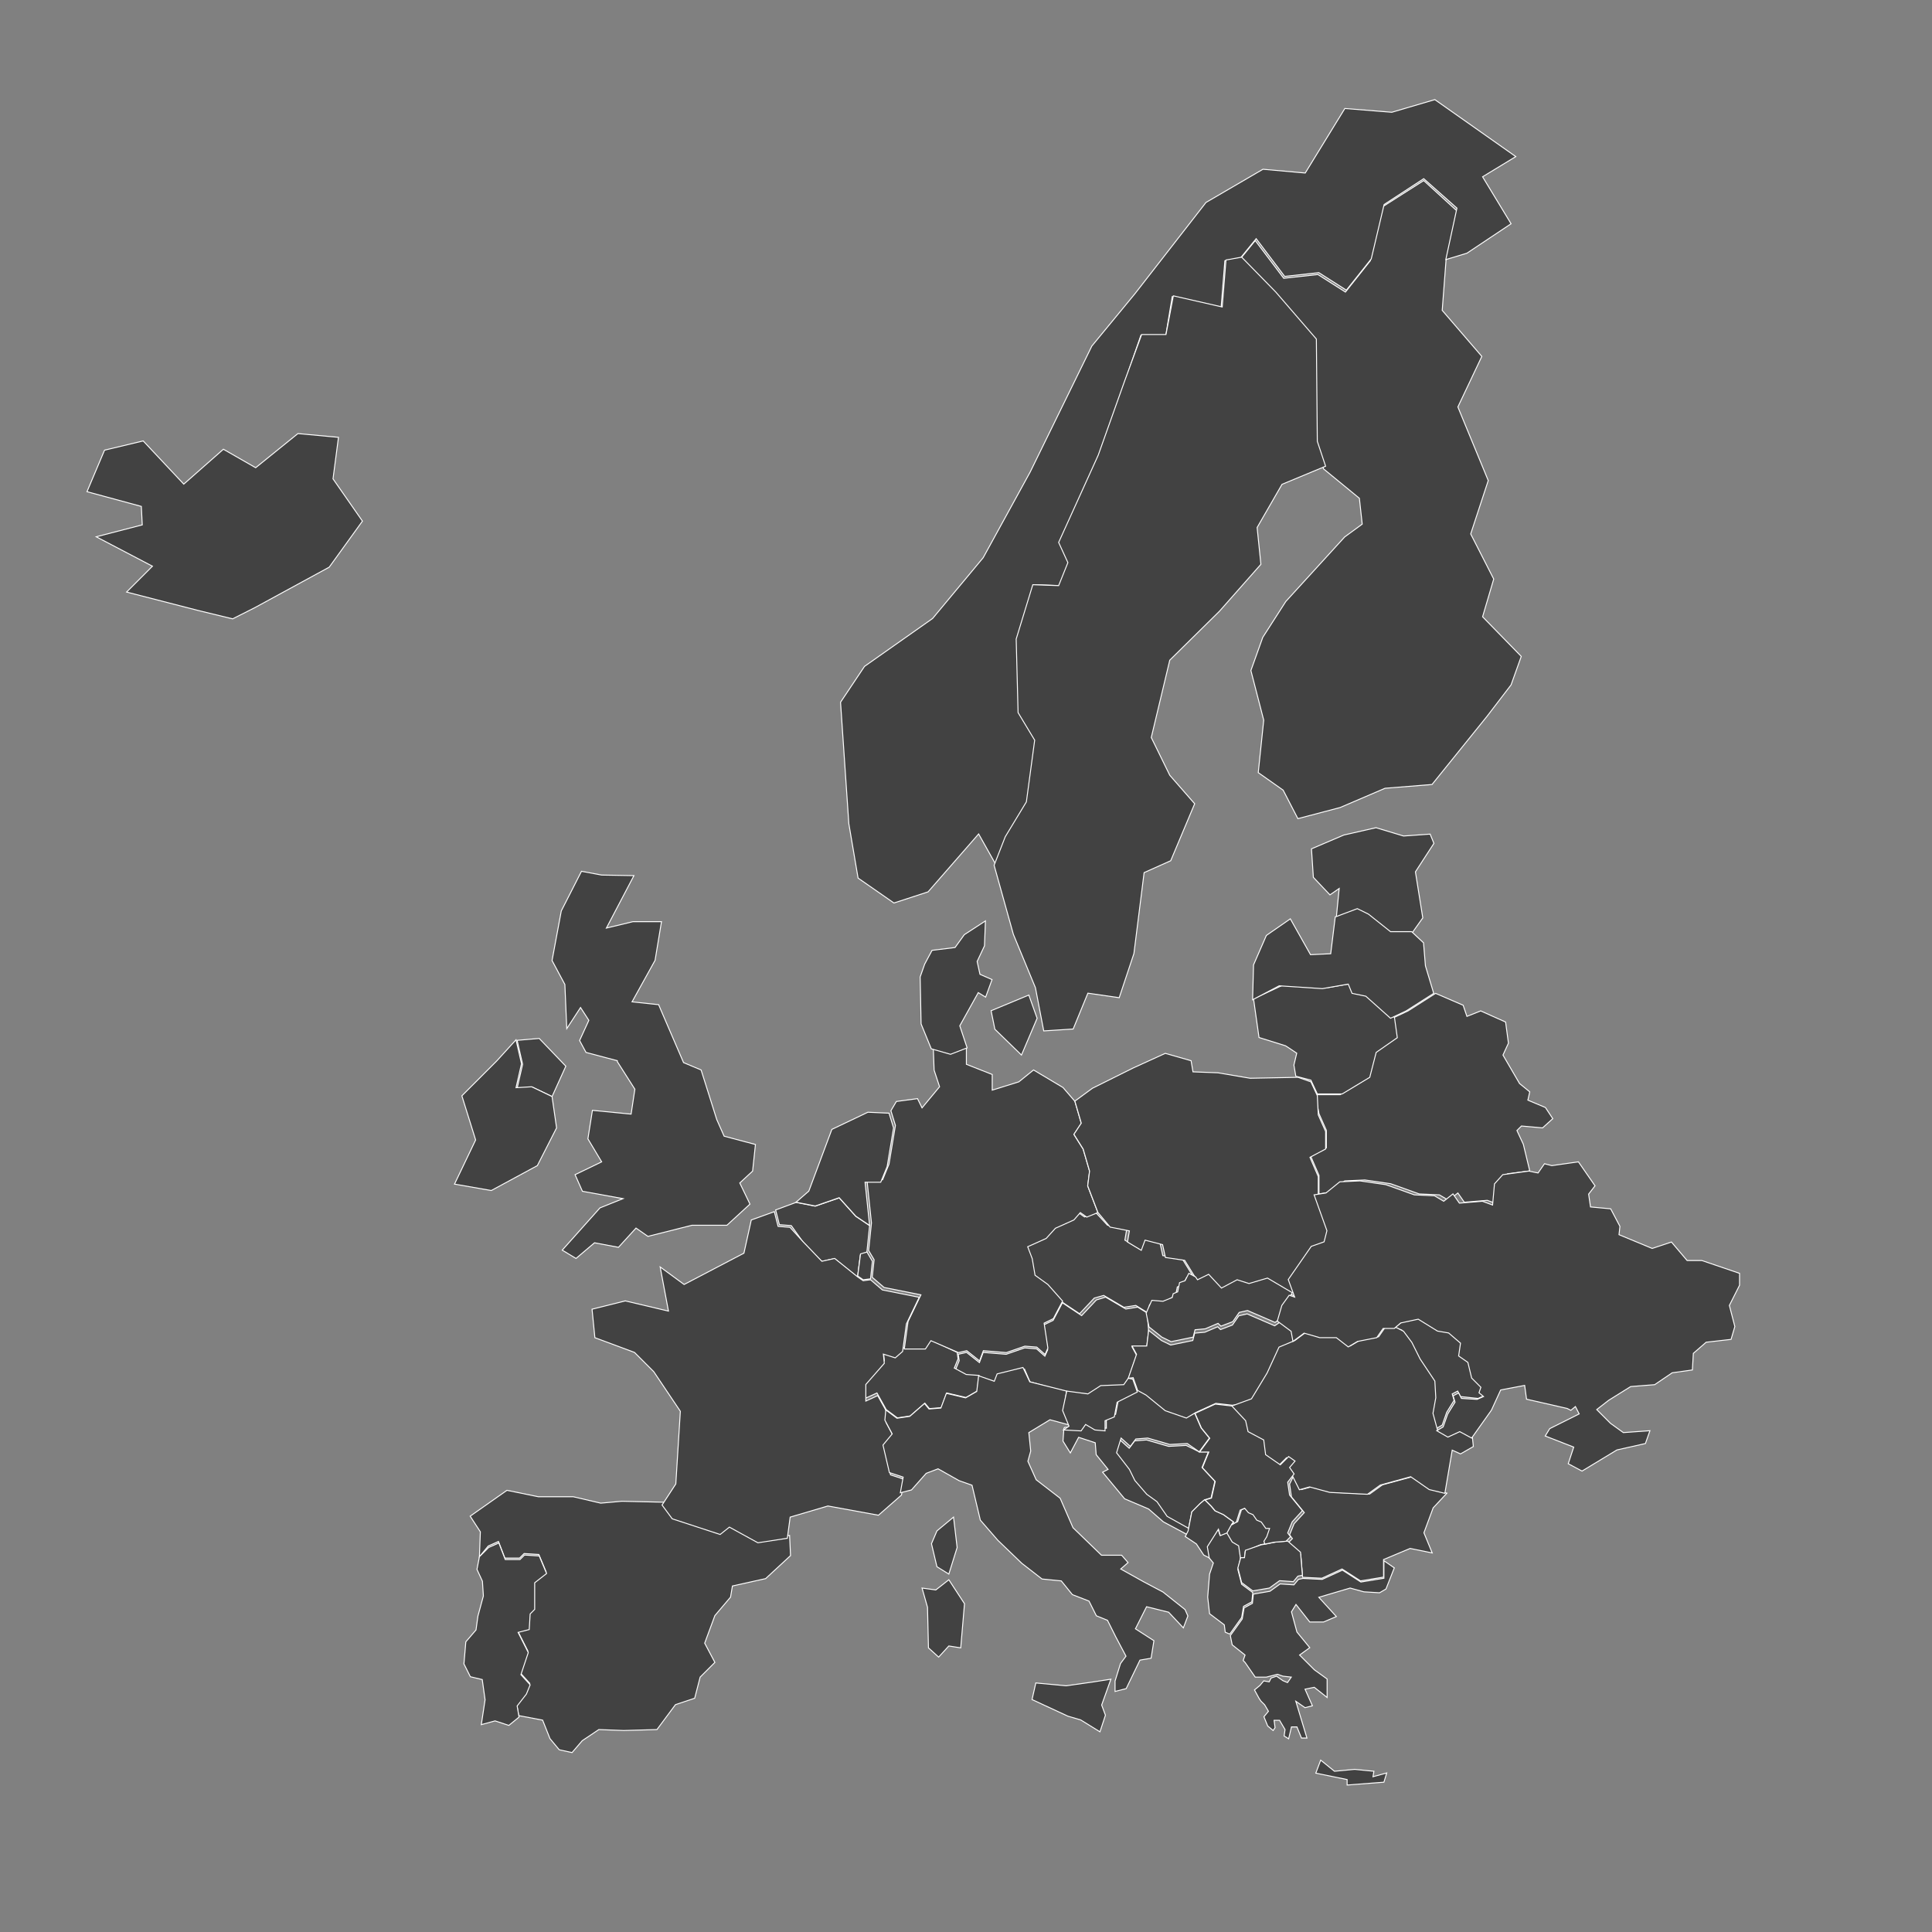 <?xml version="1.0" encoding="utf-8"?>
<!-- Generator: Adobe Illustrator 20.1.0, SVG Export Plug-In . SVG Version: 6.00 Build 0)  -->
<svg version="1.1" id="Layer_1" xmlns="http://www.w3.org/2000/svg" xmlns:xlink="http://www.w3.org/1999/xlink" x="0px" y="0px"
	 viewBox="0 0 1024 1024" style="enable-background:new 0 0 1024 1024;" xml:space="preserve">
<rect x="0" y="0" width="1024" height="1024" fill="#808080" stroke="none"/>
<style type="text/css">
	.st0{fill:#424242;stroke:#FFFFFF;stroke-width:0.5;}
</style>
<path id="AL" class="st0" d="M657.6,825.6l-1.5,6.3l2,7.8l5.9,4.4l-0.5,4.9l-4.4,2.4l-1,5.9l-6.3,8.8l-2.4-1l-0.5-3.9l-7.8-5.9
	l-1-8.8l1-12.2l2-5.9l-2.4-2.9l-1-5.9l5.9-9.3l1,3.4l3.9-1.5l2.9,4.9l3.4,2L657.6,825.6z"/>
<path id="AT" class="st0" d="M608.8,705.6l-1,8.3H600l2.4,4.4L598,731l-2.4,3.4l-12.2,0.5l-6.8,4.4l-11.2-1.5l-19.5-5.4l-2.9-6.8
	l-13.7,3.4l-1.5,3.9l-8.3-2.9l-6.8-0.5l-6.3-3.4l2-4.9l-0.5-3.4l4.4-1l6.8,5.4l2-5.4l12.2,1l9.8-3.4l6.3,0.5l4.4,3.9l1.5-3.4
	l-2-13.2l4.9-2.4l4.9-9.3l10.2,6.8l7.8-8.3l4.9-1.5l10.7,6.3l6.3-1l6.3,3.9l-1,2.4L608.8,705.6z"/>
<path id="BA" class="st0" d="M635.6,769.5h4.9l-3.4,8.3l6.8,7.3l-2,8.8l-3.4,1l-2.4,2l-4.4,4.4l-2,10.2l-12.2-6.8l-5.4-7.8l-5.4-3.9
	l-6.3-7.3l-2.9-5.9l-6.8-8.8l2.9-7.8l4.9,4.4l2.9-3.9l6.3-0.5l11.7,3.4l9.3-0.5L635.6,769.5z"/>
<path id="BE" class="st0" d="M421.9,637.3l10.2,2l12.7-4.4l8.8,9.8l7.3,4.9l-1.5,14.6l-3.4,1l-1.5,11.7l-12.2-9.8l-6.8,1.5
	l-9.8-10.2l-6.3-8.8l-6.3-0.5l-2-7.8L421.9,637.3z"/>
<path id="BG" class="st0" d="M685.9,781.7l3.9,7.8l5.4-1.5l10.7,2.9l20,1l6.8-4.9l16.1-4.4l9.8,6.8l8.3,2l-7.3,7.8l-4.9,13.2
	l4.4,10.7l-11.7-2.4l-14.1,5.9v9.3l-12.2,2l-9.8-6.3l-10.7,4.9l-10.2-0.5l-1-12.2l-6.8-5.9l2.4-2.4l-1.5-2l2.4-5.9l5.4-5.9l-6.8-8.3
	l-1-6.8L685.9,781.7z"/>
<path id="BY" class="st0" d="M697.1,580.2h13.2l14.6-8.8l3.4-13.2l11.2-7.8l-1.5-10.7l8.3-3.9l14.6-9.3l14.6,6.3l2,5.9l7.3-2.9
	l13.2,5.9l1.5,11.2l-2.9,6.3l8.8,15.1l5.4,4.4l-1,4.4l9.3,3.9l3.9,5.9l-5.4,4.9l-11.2-1l-2.4,2.4l3.4,7.3l3.4,14.1l-11.7,1.5
	l-4.4,4.9l-1,11.2l-5.4-2l-12.2,1l-3.4-4.9l-4.9,3.9l-4.9-2.9l-10.7-0.5l-15.1-5.4l-13.7-2l-10.7,0.5l-7.3,5.9l-6.3,1v-9.8
	l-4.4-10.2l8.3-4.4v-9.3l-3.9-8.8L697.1,580.2z"/>
<path id="CH" class="st0" d="M507.3,716.8l0.5,3.4l-2,4.9l6.3,3.4l6.8,0.5l-1,8.3l-5.9,3.4l-10.2-2.4l-2.9,7.8l-6.3,0.5l-2.4-2.9
	l-7.8,6.8l-6.8,1l-5.9-4.4l-4.9-8.8l-6.3,2.9v-8.8l10.2-11.2l-0.5-5.4l6.3,2l3.9-3.4h11.7l2.9-4.4L507.3,716.8z"/>
<path id="CZ" class="st0" d="M608.3,695.8l-6.3-3.9l-6.3,1l-10.7-6.3L580,688l-7.8,8.3l-10.2-6.8l-7.8-8.8l-6.8-4.9l-1.5-8.8
	l-2.4-6.3l9.8-4.4l4.9-5.4l9.8-4.4l3.4-3.9l3.4,2.4l5.9-2.4l6.3,6.8l10.2,2l-1,5.9l7.3,4.4l2-5.4l9.3,2.4l1.5,6.8l10.2,1.5l6.3,10.2
	h-3.9l-2,3.9l-2.9,1l-1,4.9l-2.4,1l-0.5,2l-4.9,2l-5.9-0.5L608.3,695.8z"/>
<path id="DE" class="st0" d="M512.2,554.8v9.3l13.7,5.4v8.3l14.1-4.4l7.8-6.3l15.6,9.3l6.3,7.3l3.4,11.7l-3.9,5.9l4.9,7.8l3.4,11.7
	l-1,7.8l5.4,14.1l-5.9,2.4l-3.4-2.4l-3.4,3.9l-9.8,4.4l-4.9,5.4l-9.8,4.4l2.4,6.3l1.5,8.8l6.8,4.9l7.8,8.8l-4.9,9.3l-4.9,2.4l2,13.2
	l-1.5,3.4l-4.4-3.9l-6.3-0.5l-9.8,3.4l-12.2-1l-2,5.4l-6.8-5.4l-4.4,1l-14.6-6.3l-2.9,4.4h-11.2l2-14.6l6.8-14.1l-19.5-3.9l-6.3-5.4
	l1-9.3l-2.9-4.9l1.5-14.6l-2.4-22.9h8.3l3.4-8.3l3.4-20.5l-2.4-7.8l2.9-4.9l11.2-1.5l2.4,4.9l9.3-11.2l-2.9-8.8l-0.5-13.7l10.2,2.9
	L512.2,554.8z"/>
<path id="DK" class="st0" d="M549.7,539.7l-8.3,19.5l-14.1-13.7l-2-9.8l20-8.3L549.7,539.7z M525.8,519.2l-3.4,9.3l-3.9-2.4
	l-9.8,17.6l3.9,11.7l-8.8,3.4l-10.2-2.9l-5.4-13.2l-0.5-24.9l2.4-6.8l3.9-7.3l12.2-1.5l4.9-6.8l11.2-7.3l-0.5,13.2l-3.9,8.3l1.5,6.8
	L525.8,519.2z"/>
<path id="EE" class="st0" d="M708.3,486l1.5-15.1l-4.9,3.4l-8.8-9.3l-1-15.1l17.1-7.3l17.1-3.9l14.6,4.4l14.1-1l2,4.9l-9.8,15.1
	l3.9,24.4l-5.9,8.3h-11.2l-11.7-9.3l-5.9-2.9L708.3,486z"/>
<path id="ES" class="st0" d="M254.1,825.1l0.5-13.2l-5.4-8.3l19.5-13.7l16.6,3.4h18.5l14.6,3.4l11.2-1l22,0.5l5.4,7.3l25.4,8.3
	l4.9-3.9l15.6,8.3l15.6-2.4l0.5,10.7l-13.2,12.2l-17.6,3.9l-1,5.9l-8.3,9.8l-5.4,14.6l5.4,10.2l-7.8,7.8l-2.9,11.2l-10.2,3.4
	l-9.8,13.2l-17.6,0.5l-13.2-0.5l-8.8,5.9l-5.4,6.3l-6.8-1.5l-4.9-5.9l-3.9-9.8l-12.7-2.4l-1-5.9l4.9-6.3l2-4.9l-4.9-5.4l3.9-11.7
	l-5.4-10.7l5.9-1.5l0.5-8.3l2.4-2.4v-14.1l6.3-4.9l-3.9-9.3l-7.8-0.5l-2.4,2.4h-7.8l-3.4-8.8l-5.4,2.4L254.1,825.1z"/>
<path id="FI" class="st0" d="M766.4,138.2l-2,26.3l21,24.4l-12.7,26.8l16.1,39l-9.3,28.3l12.2,23.9l-5.9,20l20.5,21l-5.4,15.1
	l-12.7,16.6L759,415.8l-24.9,2L710.3,428l-22.4,5.9l-7.8-15.1l-13.2-9.3l2.9-27.8l-6.8-26.3l6.3-17.6l12.2-19l31.2-34.2l9.3-6.8
	l-1.5-13.7l-19-15.6l-4.4-13.2l-0.5-54.2l-21.5-24.9l-18.1-18.5l8.3-10.2l15.1,20l18.1-2l14.6,9.3l13.2-16.6l6.8-28.8l21.5-13.7
	l17.6,16.1L766.4,138.2z"/>
<path id="FR" class="st0" d="M507.3,820.2l-4.4,14.1l-6.3-3.9l-2.9-12.2l2.9-6.8l8.8-7.3L507.3,820.2z M425.8,658.3l9.8,10.2
	l6.8-1.5l12.2,9.8l2.9,2l3.9-0.5l6.3,5.4l19.5,3.9l-6.8,14.1l-2,14.6l-3.9,3.4l-6.3-2l0.5,4.9l-9.8,11.2v8.8l6.3-2.9l4.9,8.8
	l-0.5,5.4l3.9,7.3l-4.9,5.9l3.4,14.6l7.3,2.4l-1.5,8.3l-12.2,10.7l-26.8-4.9l-20,5.9l-1.5,11.2l-15.6,2.4l-15.1-8.3l-4.9,3.9
	l-25.4-8.3l-5.4-7.3l7.3-11.2l2.4-38.5l-14.1-21l-10.2-10.2l-21-7.8l-1.5-15.1l17.6-4.4l22.9,5.4l-4.4-23.4l12.7,9.3l31.7-16.6
	l3.9-17.6l12.2-4.4l2,7.8l6.3,0.5L425.8,658.3z"/>
<path id="GB" class="st0" d="M299.9,565.1l-7.3,16.1l-10.2-4.9l-8.3,0.5l2.9-12.7l-2.9-12.7l11.7-1L299.9,565.1z M336,464.1
	l-14.6,27.8l14.1-3.4h15.1l-3.4,20.5l-12.2,22l14.1,1.5l1,2.4l12.2,28.3l9.3,3.9l8.3,26.3l3.9,8.8l16.6,4.4l-1.5,14.1l-6.8,6.3
	l5.4,11.2l-12.2,11.2h-18.5l-23.4,5.9l-6.3-4.4l-9.3,10.2l-12.7-2.4l-9.8,8.3l-7.3-4.4l20-22.4l12.2-4.9l0,0l-21.5-3.9l-3.9-8.8
	l14.1-6.8l-7.3-12.2l2.4-15.1l20.5,2l0,0l2-13.2l-9.3-14.6v-0.5l-16.6-4.4l-3.4-6.3l4.9-10.7l-4.4-6.8l-7.3,11.2l-1-23.4l-6.8-12.7
	l4.9-26.3l10.7-21l10.7,2L336,464.1z"/>
<path id="GR" class="st0" d="M700,932.9l7.3,5.9l10.7-1l10.2,1l-0.5,2.9l7.3-2l-1.5,4.9l-19.5,1.5v-2.9l-16.6-3.4L700,932.9z
	 M739,831l-4.4,11.2l-3.4,2l-8.3-0.5l-7.3-2l-16.6,4.9l9.3,10.2l-6.8,2.9h-7.3l-7.3-9.3l-2.4,3.9l2.9,10.7l6.8,8.3l-5.4,3.9l7.8,7.8
	l6.8,4.9v9.8l-6.8-5.4l-4.9,1l3.9,8.8l-3.9,1l-4.9-3.4l5.9,19.5h-2.9l-2.4-5.9h-2.9l-1.5,6.3l-2.4-1.5l0.5-3.4l-2.9-4.9h-2.9
	l0.5,3.9l-1,1.5l-2.9-2.4l-2-4.9l2.4-2.9l-2-3.4l-2-2l-1-1.5l-2.4-4.4l2.9-2.4l2-2.4l2.9,0.5l1-2l2.9-1l3.4,2.4l2.4,1l2-2.9
	l-4.4-0.5l-2.9-1l-5.9,1.5h-5.9l-5.4-7.8l-1-1l1-2.9l-6.8-5.4l-1-4.9l6.3-8.8l1-5.9l4.4-2.4l0.5-4.9l8.8-1.5l5.4-3.9l7.3,0.5
	l2.4-2.9l2.4-0.5l10.2,0.5l10.7-4.9l9.8,6.3l12.2-2v-9.3L739,831z"/>
<path id="HR" class="st0" d="M633.2,749l3.4,7.8l4.4,5.4l-5.4,7.3l-6.3-4.4l-9.3,0.5l-11.7-3.4l-6.3,0.5l-2.9,3.9l-4.9-4.4l-2.4,7.8
	l6.8,8.8l2.9,5.9l6.3,7.3l5.4,3.9l5.4,7.8l12.2,6.8l-1.5,2.9l-12.7-6.8l-7.8-6.8l-12.7-5.4l-11.7-14.1l2.9-1.5L581,771l-0.5-6.3
	l-8.8-2.9l-4.4,8.3l-3.9-6.3l0.5-6.8l0.5-0.5l9.3,0.5l2.4-3.4l4.9,2.9l5.4,0.5v-5.4l4.9-2l1.5-7.8l10.7-5.4l4.4,2.4l10.2,8.3
	l11.2,3.9L633.2,749z"/>
<path id="HU" class="st0" d="M598,730.5l4.4-12.7l-2.4-4.4h7.8l1-8.3l6.8,5.4l4.9,2.4l11.7-2.4l1-3.9l5.4-0.5l6.8-2.9l1.5,1.5
	l6.3-2.4l3.4-4.9l4.4-1l14.6,6.3l2.9-2l7.3,5.4l1,5.4l-8.3,4.4l-6.3,13.7l-8.3,13.7l-10.7,1.5l-8.8-1l-10.7,4.9l-4.9,2.9l-11.2-3.9
	l-10.2-8.3l-4.4-2.4l-2.4-6.8L598,730.5z"/>
<path id="IE" class="st0" d="M292.6,581.2l2.4,16.6l-10.2,20l-24.4,13.2l-19.5-3.4l11.2-23.4l-7.3-23.4l18.5-18.5l10.2-11.2
	l2.9,12.7l-2.9,12.7l8.3-0.5L292.6,581.2z"/>
<path id="IS" class="st0" d="M179.4,231.8l-2.9,22l15.6,22.4l-17.6,24.4L135,322.1l-11.7,5.9l-18.1-4.4l-38.1-9.8l13.7-13.7
	l-29.8-15.6l24.4-6.3l-0.5-9.8l-28.8-7.8l9.3-22l20.5-4.9l21.5,22.9l21-18.5l17.1,9.8l22.4-18.1L179.4,231.8z"/>
<path id="IT" class="st0" d="M588.8,890l-4.9,13.7l2,5.4l-2.9,8.8l-10.2-6.3l-6.8-2l-19-8.8l2-8.8l16.1,1.5l14.1-2L588.8,890z
	 M502.9,837.3l8.3,12.7l-2,23.4l-6.3-1l-5.4,5.9l-5.4-4.9l-0.5-21.5l-2.9-10.2l7.3,1L502.9,837.3z M545.8,732.4l19.5,4.9l-1.5,9.8
	l3.4,8.3l-10.7-2.9l-11.2,6.8l1,9.8l-1.5,5.4l4.4,9.8l12.7,9.8l6.8,15.6l15.1,14.6h10.7l3.4,3.9l-3.9,3.4l12.2,6.8l10.2,5.4
	l11.7,9.3l1.5,3.4l-2.4,6.3l-7.8-8.3l-11.7-2.9l-5.9,11.7l9.8,6.3l-1.5,9.3l-5.9,1l-7.3,15.1l-5.9,1.5V891l2.9-9.3l2.9-3.9
	l-5.4-10.2l-4.4-8.8l-5.9-2.4l-3.9-7.8l-8.8-3.4l-5.9-7.3l-10.2-1l-10.7-8.3l-12.7-12.2l-9.3-10.7l-4.4-18.5l-6.8-2.4l-11.2-6.3
	l-6.3,2.4l-7.8,8.8l-5.9,1.5l1.5-8.3l-7.3-2.4l-3.4-14.6l4.9-5.9l-3.9-7.3l0.5-5.4l5.9,4.4l6.8-1l7.8-6.8l2.4,2.9l6.3-0.5l2.9-7.8
	l10.2,2.4l5.9-3.4l1-8.3l8.3,2.9l1.5-3.9l13.7-3.4L545.8,732.4z"/>
<path id="XK" class="st0" d="M660,822.2l-0.5,3.9h-2l-1-6.8l-3.4-2l-2.9-4.9l2.4-4.4l3.4-1.5l2-6.3l2.4-1l2,2.4l2.4,1l2,2.9l2.4,1
	l2.4,3.4h2l-1.5,4.4l-1.5,2.4l0.5,1.5l-2.9,0.5L660,822.2z"/>
<path id="LT" class="st0" d="M686.8,570.4l-1-5.9l1.5-6.3l-5.9-3.9l-14.1-4.4l-2.9-20.5l15.6-7.3l22.9,1.5l13.7-2.4l2,4.9l7.3,1.5
	l13.2,11.7l1.5,10.7l-11.2,7.8l-3.4,13.2l-14.6,8.8h-13.2l-3.4-7.3L686.8,570.4z"/>
<path id="LU" class="st0" d="M459.5,663.6l2.9,4.9l-1,9.3l-3.9,0.5l-2.9-2l1.5-11.7L459.5,663.6z"/>
<path id="LV" class="st0" d="M663.9,529.9l0.5-18.5l6.8-15.6l12.7-8.8l10.7,19l10.7-0.5l2.4-19.5l11.7-4.4l5.9,2.9l11.7,9.3h11.2
	l6.3,5.9l1,12.2l4.4,14.6l-14.6,9.3l-8.3,3.9L723.9,528l-7.3-1.5l-2-4.9l-13.7,2.4l-22.9-1.5L663.9,529.9z"/>
<path id="MD" class="st0" d="M739.5,703.6l3.4-2.9l9.3-2l10.2,6.3l5.9,1l6.3,5.4l-1,6.8l4.9,3.4l2,8.3l4.9,4.9l-1,2.9l2.4,2
	l-3.4,1.5l-9.3-1l-1.5-2.9l-2.9,1.5l1,3.4l-3.9,6.3l-2.4,6.8l-3.4,2l-2.4-8.8l1.5-8.3l-0.5-8.8l-7.8-11.7l-4.4-8.8l-4.4-5.9
	L739.5,703.6z"/>
<path id="ME" class="st0" d="M646.8,813.9l-1-3.4l-5.9,9.3l1,5.9l-2.9-1.5l-3.9-5.9l-5.9-3.9l1.5-2.9l2-10.2l4.4-4.4l2.4-2l3.4,3.4
	l2,2.4l4.4,2l5.4,3.9l-1,1.5l-2.4,4.4L646.8,813.9z"/>
<path id="MK" class="st0" d="M657.6,825.6h2l0.5-3.9l8.3-2.9l2.9-0.5l4.9-1l6.3-0.5l6.8,5.9l1,12.2l-2.4,0.5l-2.4,2.9l-7.3-0.5
	l-5.4,3.9l-8.8,1.5l-5.9-4.4l-2-7.8L657.6,825.6z"/>
<path id="NL" class="st0" d="M460,589.5l11.2,0.5l2.4,7.8l-3.4,20.5l-3.4,8.3h-8.3l2.4,22.9l-7.3-4.9l-8.8-9.8l-12.7,4.4l-10.2-2
	l6.8-5.9l12.2-32.7L460,589.5z"/>
<path id="NO" class="st0" d="M760.5,52.8L803.4,83l-17.6,10.7l15.1,24.9l-23.4,15.6l-11.2,3.4l5.9-27.3l-17.6-15.6l-21,13.7
	l-6.8,28.8l-13.2,16.6l-14.6-9.3l-18.1,2l-15.1-20l-8.3,10.2l-8.3,1.5l-2,24.9l-25.9-5.9l-3.4,20.5h-13.2l-8.8,25.4l-13.7,38.5
	l-20,45.4l4.9,10.7l-4.9,12.7l-13.7-0.5l-8.8,28.8l1,39l8.8,14.6l-4.4,32.7l-11.2,18.5l-5.9,15.1l-9.3-16.6l-26.8,30.7l-18.1,5.9
	l-19-13.2l-4.9-28.8l-4.4-64.4l12.7-19l36.1-25.4l26.8-32.2l24.9-45.4l32.7-66.8l22.9-27.8l37.6-48.3l30.2-17.6l22.4,2l21-34.2
	l24.9,2L760.5,52.8z"/>
<path id="PL" class="st0" d="M581.9,642.6l-5.4-14.1l1-7.8l-3.4-11.7l-4.9-7.8l3.9-5.9l-3.4-11.7l9.3-6.8l21.5-10.7l17.1-7.8
	l13.7,3.9l1,5.9l13.2,0.5l17.1,2.9l25.4-0.5l6.8,2.4l3.4,7.3l0.5,10.2l3.9,8.8v9.3l-8.3,4.4l4.4,10.2v9.8l6.8,19l-1.5,5.9l-6.8,2.4
	l-12.2,17.6l3.4,9.3l-2.9-1l-13.2-7.8l-9.8,2.9l-6.3-2l-8.3,4.4l-6.8-7.3l-5.9,2.9l-1-1.5l-6.3-10.2l-10.2-1.5l-1.5-6.8l-9.3-2.4
	l-2,5.4l-7.3-4.4l1-5.9l-10.2-2L581.9,642.6z"/>
<path id="PT" class="st0" d="M254.1,825.1l4.9-4.9l5.4-2.4l3.4,8.8h7.8l2.4-2.4l7.8,0.5l3.9,9.3l-6.3,4.9v14.1l-2.4,2.4l-0.5,8.3
	l-5.9,1.5l5.4,10.7l-3.9,11.7l4.9,5.4l-2,4.9l-4.9,6.3l1,5.9l-5.4,4.4l-7.3-2.4l-7.3,2l2-13.2l-1.5-10.7l-6.3-1.5l-3.4-6.8l1-11.7
	l5.4-6.3l1-7.3l2.9-10.7l-0.5-7.8l-2.9-6.3L254.1,825.1z"/>
<path id="RO" class="st0" d="M686.3,710.5l5.9-4.4l8.3,2.4h8.8l6.3,4.9l4.9-2.9l10.2-2l3.4-4.9h5.9l3.9,2l4.4,5.9l4.4,8.8l7.8,11.7
	l0.5,8.8l-1.5,8.3l2.4,8.8l5.9,3.4l6.3-2.9l6.3,3.4l0.5,4.9l-6.8,3.9l-4.4-2l-3.9,22.9l-8.3-2l-9.8-6.8l-16.1,4.4l-6.8,4.9l-20-1
	l-10.7-2.9l-5.4,1.5l-3.9-7.8l-2.4-3.4l2.9-3.4l-3.4-2.4l-4.4,4.4l-7.8-5.4l-1-7.8l-8.3-4.4l-1.5-6.3l-6.3-7.8l10.7-3.9l8.3-13.7
	l6.3-13.7L686.3,710.5z"/>
<path id="RS" class="st0" d="M661.5,758.8l8.3,4.4l1,7.8l7.8,5.4l4.4-4.4l3.4,2.4l-2.9,3.4l2.4,3.4l-3.4,4.4l1,6.8l6.8,8.3l-5.4,5.9
	l-2.4,5.9l1.5,2l-2.4,2.4l-6.3,0.5l-4.9,1l-0.5-1.5l1.5-2.4l1.5-4.4h-2l-2.4-3.4l-2.4-1l-2-2.9l-2.4-1l-2-2.4l-2.4,1l-2,6.3
	l-2.4,1.5l1-1.5l-5.4-3.9l-4.4-2l-2-2.4l-3.4-3.4l3.4-1l2-8.8l-6.8-7.3l3.4-8.3h-4.9l5.4-7.3l-4.4-5.4l-3.4-7.8l10.7-4.9l8.8,1
	l7.3,7.8L661.5,758.8z"/>
<path id="SE" class="st0" d="M679.5,256.7l-13.2,22.9l2,19.5l-22,24.9L620,349.9l-9.8,41l9.8,20l13.2,15.1l-12.7,30.2l-14.1,6.3
	l-5.4,42.9l-7.8,23.4l-16.6-2.4l-7.8,19l-15.6,1l-4.4-22.9l-11.7-28.3l-10.2-36.6l5.9-15.1l11.2-18.5l4.4-32.7l-8.8-14.6l-1-39
	l8.8-28.8l13.7,0.5l4.9-12.2l-4.9-10.7l21-46.3l13.7-38.5l9.3-25.4H618l3.9-20.5l25.9,5.9l2-24.9l8.3-1.5l18.1,18.5l21.5,24.9
	l0.5,54.2l4.4,13.2L679.5,256.7z"/>
<path id="SI" class="st0" d="M565.4,737.3l11.2,1.5l6.8-4.4l12.2-0.5l2.4-3.4l2.4,0.5l2.4,6.8l-10.7,5.4l-1.5,7.8l-4.9,2v5.4
	l-5.4-0.5l-4.9-2.9l-2.4,3.4l-9.3-0.5l2.9-2l-3.4-8.3L565.4,737.3z"/>
<path id="SK" class="st0" d="M633.7,676.8l1,1.5l5.9-2.9l6.8,7.3l8.3-4.4l6.3,2l9.8-2.9l13.2,7.8l-3.9,5.4l-2.4,8.3l-2.9,2
	l-14.6-6.3l-4.4,1l-3.4,4.9l-6.3,2.4l-1.5-1.5l-6.8,2.9l-5.4,0.5l-1,3.9l-11.7,2.4l-4.9-2.4l-6.8-5.4l-1.5-7.3l1-2.4l2-4.4l5.9,0.5
	l4.9-2l0.5-2l2.4-1l1-4.9l2.9-1l2-3.9L633.7,676.8z"/>
<path id="UA" class="st0" d="M810.3,620.7l4.9,1l3.4-4.9l3.9,1l14.1-2l8.8,12.7l-3.4,4.4l1,6.8l10.7,1l4.9,9.3l-0.5,4.4l17.6,7.3
	l10.2-3.4l8.3,9.8h7.8l20,6.8v6.3l-5.4,10.7l2.9,11.2l-2,6.8l-13.2,1.5l-6.8,5.9l-0.5,8.8l-10.7,1.5l-9.3,6.3l-12.7,1l-11.7,7.3
	l-6.3,4.9l7.3,7.3l6.8,4.9l14.1-1l-2.4,6.8l-15.1,3.4l-18.5,11.2l-7.3-3.9l2.9-8.8l-15.1-5.9l2.4-3.9l15.6-7.8l-2-3.9l-2.4,2l-2-1
	l-21.5-4.9l-1-7.3l-12.7,2.4l-4.9,10.7L780,762.2l-6.3-3.4l-6.3,2.9l-5.9-3.4l3.4-2l2.4-6.8l3.9-6.3l-1-3.4l2.9-1.5l1.5,2.9l8.3,0.5
	l3.4-1.5l-2.4-2l1-2.9l-4.9-4.9l-2-8.3l-4.9-3.4l1-6.8l-6.3-5.4l-5.9-1l-10.2-6.3l-9.3,2l-3.4,2.9h-5.9l-3.4,4.9l-10.2,2l-4.9,2.9
	l-6.3-4.9h-8.8l-8.3-2.4l-5.9,4.4l-1-5.4l-7.3-5.4l2.4-8.3l3.9-5.4l2.9,1l-3.4-9.3l12.2-17.6l6.8-2.4l1.5-5.9l-6.8-19l6.3-1l7.3-5.9
	l10.7-0.5l13.7,2l15.1,5.4l10.7,0.5l4.9,2.9l4.9-3.9l3.4,4.9l12.2-1l5.4,2l1-11.2l4.4-4.9L810.3,620.7z"/>
</svg>
